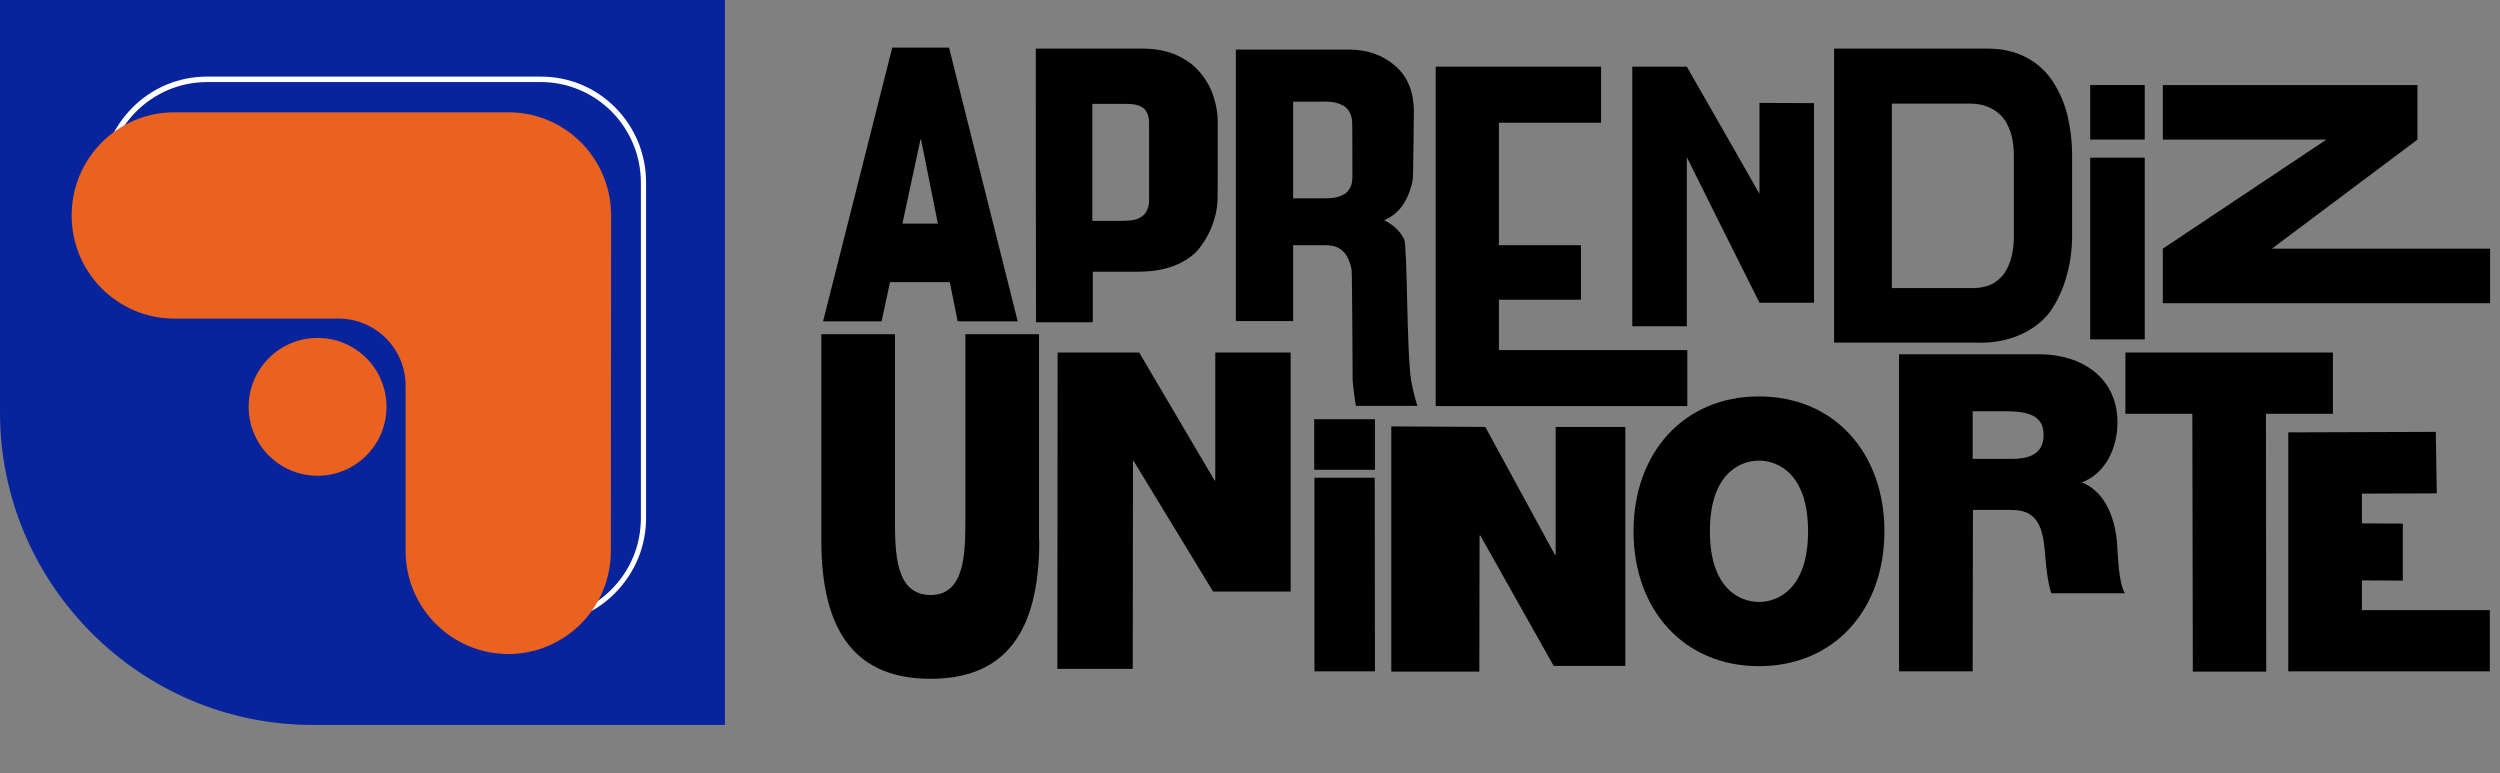 <?xml version="1.0" encoding="utf-8"?>
<!-- Generator: Adobe Illustrator 27.2.0, SVG Export Plug-In . SVG Version: 6.00 Build 0)  -->
<svg version="1.1" id="Camada_1" xmlns="http://www.w3.org/2000/svg" xmlns:xlink="http://www.w3.org/1999/xlink" x="0px" y="0px"
	 viewBox="0 0 1008.4 311.8" style="enable-background:new 0 0 1008.4 311.8;" xml:space="preserve">
<rect x="0" y="0" width="1008.4" height="311.8" fill="#808080" stroke="none"/>
<style type="text/css">
	.st0{fill:#07249C;}
	.st1{fill:#FFFFFF;}
	.st2{fill:#E96220;}
</style>
<g>
	<path class="st0" d="M292.4,292.4H126c-69.3,0-126-56.7-126-126V0h292.4V292.4z"/>
	<g>
		<path class="st1" d="M218.2,251.7C218.2,251.7,218.2,251.7,218.2,251.7c-23.4,0-42.5-19.1-42.5-42.7l0-92.7l-92.3,0
			c-23.4,0-42.5-19.1-42.5-42.7c0-23.5,19.1-42.7,42.5-42.7c0,0,0,0,0,0l134.8,0c0,0,0,0,0,0c11.3,0,22,4.4,30,12.5
			c8,8.1,12.4,18.8,12.4,30.2l0,135.3c0,11.4-4.4,22.1-12.4,30.2C240.2,247.3,229.5,251.7,218.2,251.7z M177.8,114.3l0,94.8
			c0,22.3,18.1,40.5,40.4,40.5c0,0,0,0,0,0c10.8,0,20.9-4.2,28.5-11.9c7.6-7.7,11.8-17.8,11.8-28.7l0-135.3c0-10.8-4.2-21-11.8-28.7
			c-7.6-7.6-17.8-11.9-28.5-11.9c0,0,0,0,0,0l-134.8,0c0,0,0,0,0,0C61.1,33.2,43,51.4,43,73.8c0,22.3,18.1,40.5,40.4,40.5
			L177.8,114.3z"/>
	</g>
	<path class="st2" d="M246.5,86.9c0-23-18.5-41.6-41.4-41.6l-134.8,0c-22.9,0-41.4,18.6-41.4,41.6c0,23,18.5,41.6,41.4,41.6l66.2,0
		c15,0,27.1,12.1,27.1,27.1l0,66.6c0,23,18.6,41.6,41.4,41.6c22.9,0,41.4-18.6,41.4-41.6L246.5,86.9z"/>
	<circle class="st2" cx="128.1" cy="164.1" r="27.8"/>
	<g>
		<path d="M359.9,19.2h22.9l27.7,110.4h-24.2l-3.2-15.8h-24.1l-3.4,15.8H332L359.9,19.2z M378.3,90.2l-6.8-34h-0.2l-7.3,34H378.3z"
			/>
		<path d="M417.8,19.6c14.3,0,28.6,0,42.9,0c5.3,0,10,0.9,14,2.7c4,1.8,7.1,4.2,9.5,7.1c2.4,2.9,4.2,6.1,5.3,9.6
			c1.1,3.4,1.7,6.8,1.7,10.1c0,0,0,31-0.1,32.1c-0.8,12.7-8.8,20.6-8.8,20.6c-8.8,8.4-21.8,7.7-23.7,7.8h-17.8V130
			c-7.6,0-15.3,0-22.9,0C417.8,98.3,417.8,51.4,417.8,19.6z M440.7,89.1h11c1.8,0,3.3-0.1,4.6-0.2c1.3-0.2,2.5-0.5,3.7-1.2
			c1.1-0.6,2-1.5,2.6-2.8c0.8-1.6,0.9-3.1,0.9-4.1c0-0.1,0-30.2,0-30.7c0-1.2,0-2.9-0.8-4.5c-0.5-1.2-1.3-2-2.3-2.5
			c-1-0.5-2-0.9-3.2-1c-1.2-0.2-2.6-0.2-4.3-0.2h-12.3V89.1z"/>
		<path d="M579.1,26.9h66.7v22.6h-41.2v49.4h33.1v22h-33.1v20.3h76v22.6H579.1V26.9z"/>
		<path d="M658.4,26.9c7.3,0,14.7,0,22,0c9.8,17.1,19.6,34.2,29.3,51.3c0-12.2,0-24.4,0-36.7c7.3,0,14.7,0.1,22,0.1v80.5
			c-7.3,0-14.7,0-22,0c-9.8-19.6-19.6-39.1-29.3-58.7c0,9.8,0,58.4,0,68.2c-7.3,0-14.7,0-22,0C658.4,109.8,658.4,48.9,658.4,26.9z"
			/>
		<path d="M739.7,19.6h61.8c6.1,0,11.3,1.2,15.7,3.5c4.4,2.3,8,5.5,10.7,9.6c2.7,4.1,4.7,8.6,6,13.7c1.2,5.1,1.9,10.4,1.9,16.1
			c0,0,0,33.3,0,33.9c-0.4,19.6-9.7,30.4-9.7,30.4c-10.6,12.3-26.7,11.5-29.1,11.4h-57.2V19.6z M763.1,116.2h32.5
			c3.5,0,6.3-0.7,8.6-2c2.2-1.4,3.9-3.1,5.1-5.3c1.2-2.2,2-4.5,2.4-6.9c0.1-0.5,0.5-2.5,0.6-5.4c0-0.4,0-33.6,0-34.4
			c0-1-0.1-3.4-0.6-6.1c-0.4-2.2-1.2-4.4-2.4-6.6c-1.2-2.2-3.1-4.1-5.6-5.5c-3.4-2-6.8-2.1-8.6-2.2c-0.5,0-30.9,0-31.2,0
			c-0.3,0-0.5,0-0.8,0V116.2z"/>
		<path d="M872.4,100.3c22-14.7,44-29.3,66-44c-17.1,0-48.9,0-66,0v-22c29.3,0,73.3,0,102.7,0c0,7.3,0,14.7,0,22
			c-19.6,14.7-39.1,29.3-58.7,44c19.6,0,68.4,0,88,0c0,7.3,0,14.7,0,22c-34.2,0-97.8,0-132,0C872.4,114.9,872.4,107.6,872.4,100.3z"
			/>
		<rect x="843.1" y="63.6" width="22" height="73.3"/>
		<rect x="843.1" y="34.3" width="22" height="22"/>
		<rect x="530.1" y="169.1" width="24.5" height="20.4"/>
		<path d="M570,157.4c-0.4-1.8-0.7-3.2-0.8-4c-1.8-10.3-1.5-53.9-2.8-56.8c-1.1-2.3-3.2-5.3-8.1-7.8c3.9-1.6,6.9-4.4,9-8.6
			c0.8-1.5,1.2-2.8,1.5-3.7c0.3-0.8,0.8-2.4,1.1-4.5c0.1-0.8,0.4-24.4,0.4-26.9c0-8-2.5-14.2-7.5-18.5c-5-4.4-11.3-6.6-18.7-6.6
			h-45.6v109.5h23.1V98.9h13.2c2.3,0,4.2,0.5,5.6,1.4c1.4,0.9,2.5,2.2,3.3,3.8c1.1,2.3,1.5,4.6,1.5,5c0.2,1.6,0.4,44.2,0.4,44.4
			c0.2,2,0.5,5.2,1.3,10.2c8.3,0,16.5,0,24.8,0C571.3,162.3,570.6,160.1,570,157.4z M545.5,71.3c0,1.9-0.3,3.4-1,4.6
			c-0.7,1.2-1.5,2.1-2.6,2.6c-1.1,0.6-2.2,1-3.4,1.2c-1.2,0.2-2.5,0.3-3.9,0.3h-13V41c3.9,0,7.7,0,11.6,0c4.3-0.2,6.9,0.7,8.2,1.4
			c0.6,0.3,1,0.5,1.3,0.8c2.3,1.9,2.7,5,2.7,5.8C545.5,49.3,545.5,71.1,545.5,71.3z"/>
		<path d="M419.2,218.1c0,37.7-14.4,55.7-43.9,55.7c-29.4,0-44-18.1-44-55.7v-83.3H361v74c0,13.9,0,31.2,14.4,31.2
			c14,0,14-17.3,14-31.2v-74h29.7V218.1z"/>
		<path d="M426.6,142.2h32.9l30.4,51.6h0.3v-51.6h30.4v96.4h-31.3l-32-52.6h-0.3l-0.1,83.8h-30.4L426.6,142.2z"/>
		<path d="M530.1,192.7h24.4l0.1,78.1h-24.4V192.7z"/>
		<path d="M561.2,172l37.9,0.2l28.1,51.6h0.3v-51.6h28.1v96.4h-28.9l-29.6-52.6h-0.3l-0.1,54.9h-35.5V172z"/>
		<path d="M709.5,159.9c30.3,0,50.6,22.7,50.6,54.4s-20.3,54.4-50.6,54.4c-30.3,0-50.6-22.7-50.6-54.4S679.2,159.9,709.5,159.9z
			 M709.5,242.8c7.8,0,19.8-5.4,19.8-28.5s-12-28.5-19.8-28.5c-7.8,0-19.8,5.4-19.8,28.5S701.7,242.8,709.5,242.8z"/>
		<path d="M766,142.9h56.6c16.9,0,31.5,9.3,31.5,27.5c0,10-4.6,20.5-14.4,24.2c8.1,3.1,13.1,12,14.2,24c0.4,4.7,0.5,16.2,3.2,20.7
			h-29.7c-1.5-4.9-2-9.9-2.4-14.8c-0.8-9.2-1.6-18.8-13.4-18.8h-15.8l-0.1,65.1H766L766,142.9z M795.7,185.1h15.5
			c5.5,0,13.1-0.9,13.1-9.6c0-6.1-3.4-9.6-14.7-9.6h-13.9V185.1z"/>
		<path d="M884.3,166.9h-27v-24.7H941v24.7h-27l0.1,104h-29.6L884.3,166.9z"/>
		<path d="M923,174.4l59.5-0.2l0.4,24.8l-30.2,0.1v12l16.5,0.1v23l-16.5-0.1v12h51.6v24.7H923V174.4z"/>
	</g>
</g>
</svg>
